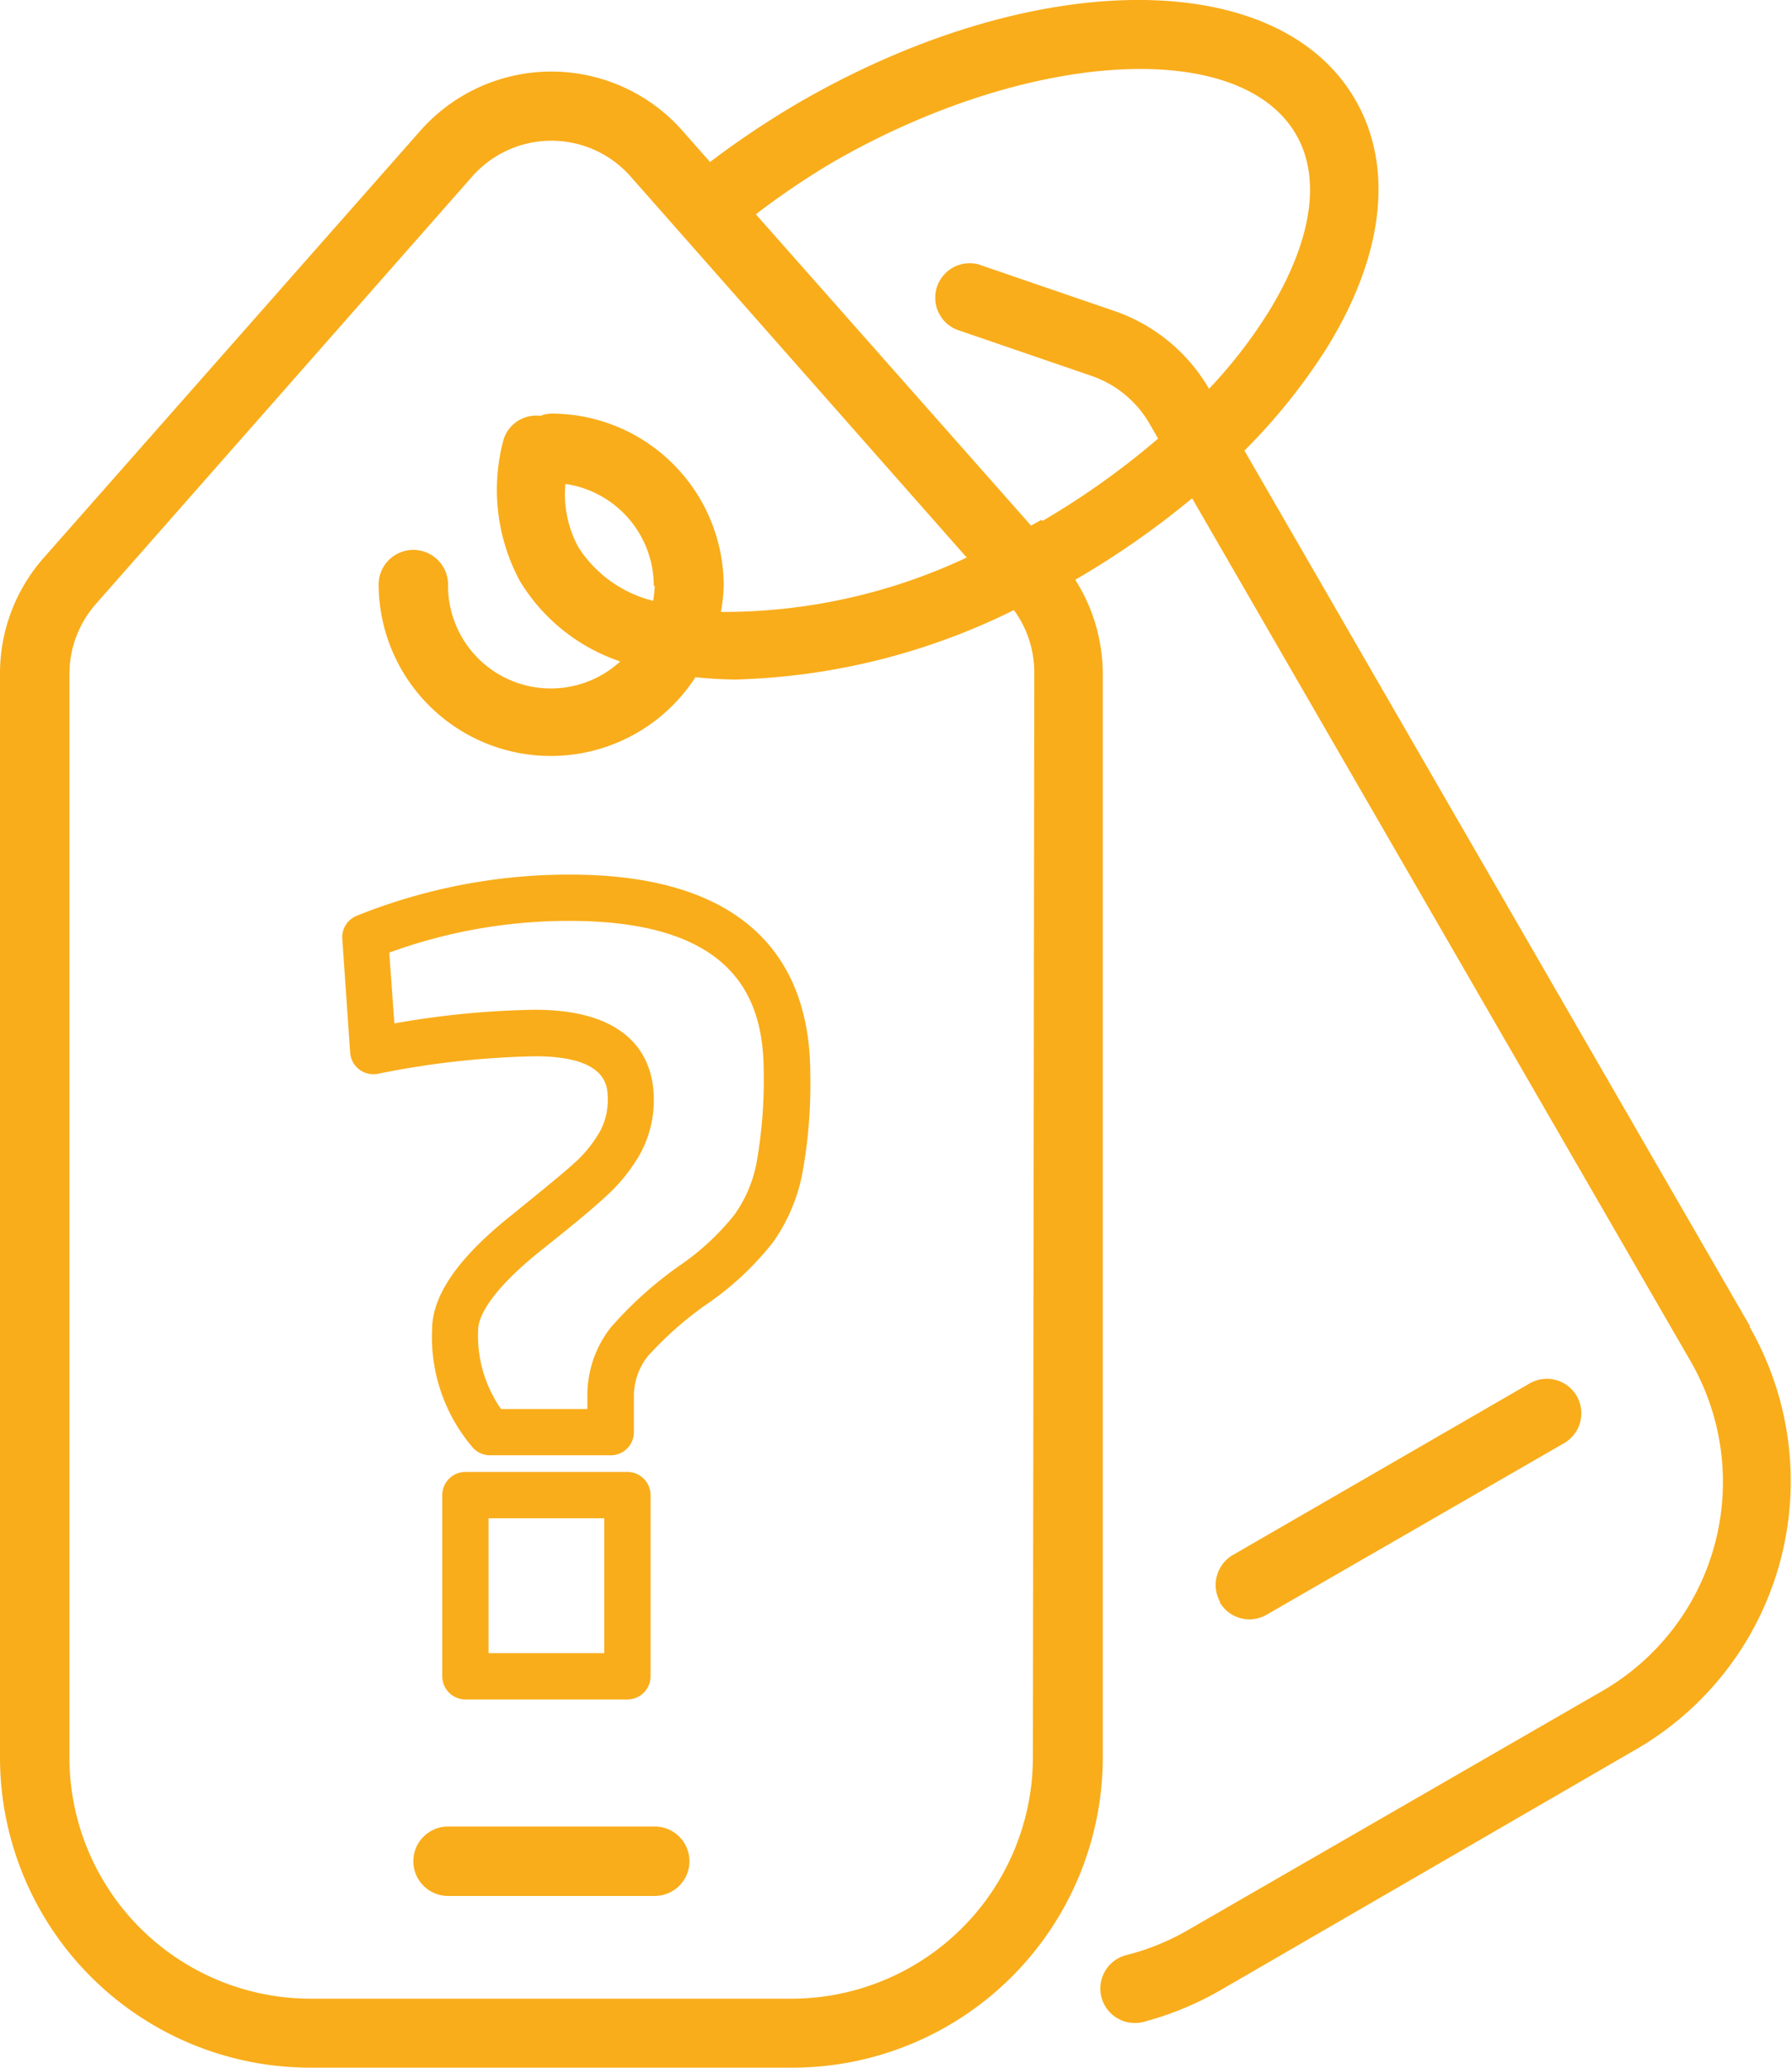 <svg xmlns="http://www.w3.org/2000/svg" viewBox="0 0 77.43 89.34"><defs><style>.cls-1{fill:#f9ad1b;}</style></defs><title>Asset 6</title><g id="Layer_2" data-name="Layer 2"><g id="Layer_1-2" data-name="Layer 1"><path class="cls-1" d="M28.29,78.92H19.36a1.49,1.49,0,1,0,0,3h8.93a1.49,1.49,0,1,0,0-3Z"/><path class="cls-1" d="M75.63,57.33,53.77,19.47a25.67,25.67,0,0,0,3.55-4.42c2.48-4,2.92-7.84,1.24-10.74-3.34-5.79-13.88-5.74-24,.1A38.55,38.55,0,0,0,30.68,7l-1.2-1.36a7.55,7.55,0,0,0-11.31,0L1.89,24.1A7.55,7.55,0,0,0,0,29.1V75.94a13.41,13.41,0,0,0,13.4,13.4H34.25a13.42,13.42,0,0,0,13.4-13.4V29.1a7.63,7.63,0,0,0-1.19-4.05h0a36.77,36.77,0,0,0,5.05-3.52L73.05,58.82a10.43,10.43,0,0,1-3.81,14.24L51.18,83.48a10.35,10.35,0,0,1-2.53,1,1.49,1.49,0,0,0,.77,2.88,13.72,13.72,0,0,0,3.25-1.33l18-10.43a13.39,13.39,0,0,0,4.91-18.3Zm-31,18.61A10.44,10.44,0,0,1,34.25,86.36H13.4A10.43,10.43,0,0,1,3,75.94V29.1a4.58,4.58,0,0,1,1.14-3L20.4,7.63a4.56,4.56,0,0,1,6.85,0L41.77,24.09a24.67,24.67,0,0,1-10.62,2.35,7.1,7.1,0,0,0,.12-1.13,7.45,7.45,0,0,0-7.45-7.44,1.28,1.28,0,0,0-.47.1,1.47,1.47,0,0,0-1.62,1.13,8.32,8.32,0,0,0,.73,6,8.08,8.08,0,0,0,4.34,3.48,4.44,4.44,0,0,1-7.44-3.32,1.49,1.49,0,0,0-3,0,7.44,7.44,0,0,0,13.69,4,17.14,17.14,0,0,0,1.76.1,28.74,28.74,0,0,0,12-3,4.57,4.57,0,0,1,.88,2.67ZM28.29,25.31a4.62,4.62,0,0,1-.07.65A5.38,5.38,0,0,1,25,23.66a4.79,4.79,0,0,1-.57-2.75,4.46,4.46,0,0,1,3.82,4.4ZM45,22.46l-.45.25L32.66,9.26A33.15,33.15,0,0,1,36,7C44.43,2.15,53.56,1.61,56,5.81c1.11,1.91.68,4.64-1.2,7.69a21,21,0,0,1-2.56,3.3v0a7.57,7.57,0,0,0-4.14-3.38l-5.83-2a1.49,1.49,0,0,0-.94,2.82l5.83,2a4.64,4.64,0,0,1,2.5,2.05l.38.66a33.88,33.88,0,0,1-5,3.56Z"/><path class="cls-1" d="M52.71,69.24a1.48,1.48,0,0,0,2,.54l12.9-7.44a1.49,1.49,0,0,0-1.49-2.58L53.25,67.2a1.5,1.5,0,0,0-.54,2Z"/><path class="cls-1" d="M27.11,73.43h-7a1,1,0,0,1-1-1V64.6a1,1,0,0,1,1-1h7a1,1,0,0,1,1,1v7.83A1,1,0,0,1,27.11,73.43Zm-6-2h5V65.6h-5Zm5.27-8.55h-5.2a1,1,0,0,1-.74-.32,7.34,7.34,0,0,1-1.77-5.1c0-1.5,1.14-3.14,3.49-5,1.23-1,2.12-1.72,2.65-2.2a5.59,5.59,0,0,0,1.09-1.33,2.81,2.81,0,0,0,.36-1.43c0-.55,0-1.86-3.14-1.86a37.55,37.55,0,0,0-6.81.76,1,1,0,0,1-.8-.2,1,1,0,0,1-.38-.72l-.34-4.91a1,1,0,0,1,.62-1,24.56,24.56,0,0,1,9.22-1.78c8.58,0,10.38,4.67,10.38,8.59a21.26,21.26,0,0,1-.34,4.31,7.62,7.62,0,0,1-1.28,3,12.88,12.88,0,0,1-2.72,2.57A15.06,15.06,0,0,0,28,58.59a2.77,2.77,0,0,0-.61,1.78v1.51A1,1,0,0,1,26.38,62.88Zm-4.73-2h3.73v-.51a4.75,4.75,0,0,1,1-3,16.69,16.69,0,0,1,3.06-2.74,10.77,10.77,0,0,0,2.29-2.14,5.64,5.64,0,0,0,.95-2.2A20.25,20.25,0,0,0,33,46.38c0-2.83-.87-6.59-8.38-6.59a22.63,22.63,0,0,0-7.8,1.37l.22,3.06a37.7,37.7,0,0,1,6.07-.59c4.47,0,5.14,2.42,5.14,3.86a4.82,4.82,0,0,1-.62,2.42,7.49,7.49,0,0,1-1.49,1.82c-.55.51-1.48,1.28-2.74,2.28-2.38,1.9-2.74,3-2.74,3.45A5.51,5.51,0,0,0,21.65,60.88Z"/></g></g></svg>